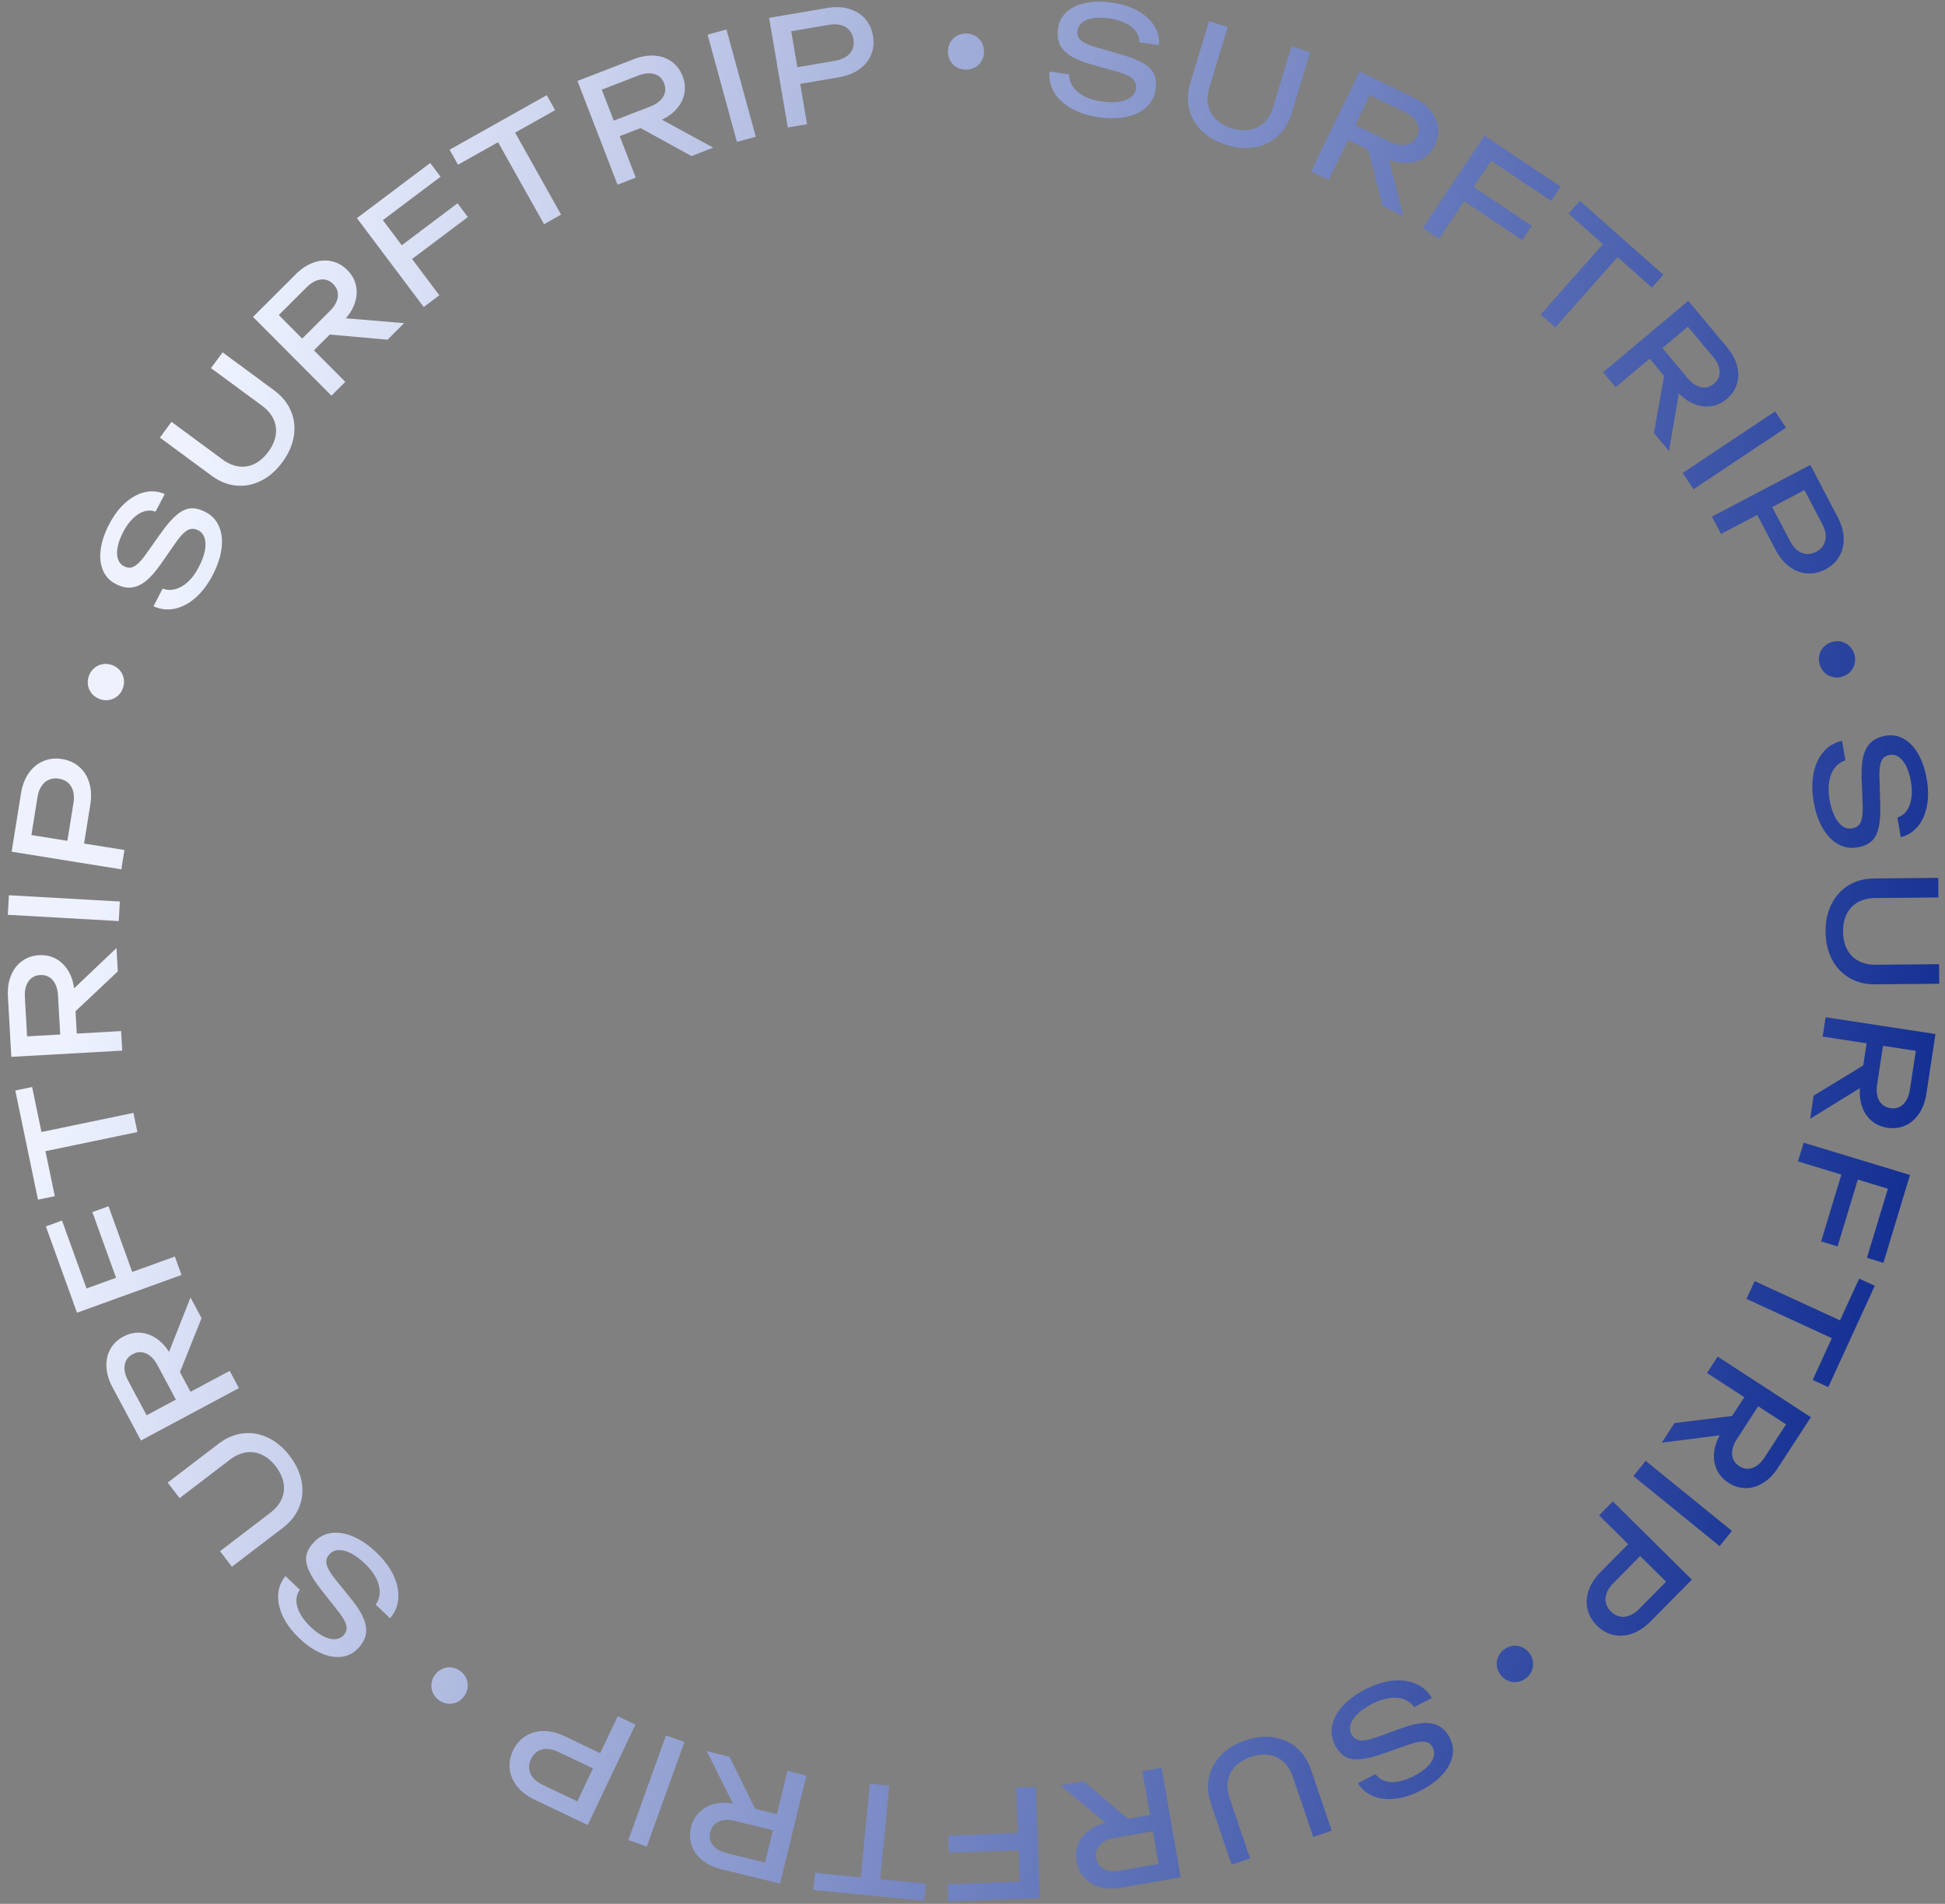 <svg width="188" height="184" viewBox="0 0 188 184" fill="none" xmlns="http://www.w3.org/2000/svg">
<rect x="0" y="0" width="188" height="184" fill="#808080" stroke="none"/>
<path d="M178.371 73.487C177.957 73.616 177.615 73.856 177.346 74.208C177.077 74.559 176.897 74.995 176.807 75.514C176.718 76.038 176.727 76.618 176.836 77.254C176.944 77.88 177.103 78.415 177.314 78.858C177.531 79.301 177.785 79.626 178.077 79.833C178.37 80.044 178.683 80.121 179.017 80.064C179.3 80.016 179.518 79.906 179.673 79.734C179.828 79.567 179.932 79.314 179.986 78.975C180.045 78.641 180.061 78.185 180.035 77.608L179.939 75.269C179.905 74.388 179.962 73.658 180.11 73.081C180.258 72.507 180.506 72.06 180.853 71.739C181.205 71.418 181.67 71.207 182.249 71.108C182.888 70.999 183.479 71.098 184.022 71.408C184.568 71.716 185.032 72.207 185.414 72.878C185.8 73.553 186.076 74.369 186.239 75.325C186.401 76.266 186.403 77.131 186.248 77.918C186.093 78.71 185.796 79.367 185.357 79.888C184.923 80.408 184.378 80.746 183.722 80.902L183.398 79.009C183.762 78.898 184.059 78.685 184.291 78.369C184.523 78.053 184.674 77.652 184.746 77.165C184.823 76.681 184.81 76.141 184.708 75.543C184.609 74.969 184.46 74.476 184.258 74.064C184.058 73.658 183.818 73.357 183.538 73.163C183.258 72.973 182.958 72.906 182.638 72.96C182.38 73.005 182.177 73.107 182.03 73.268C181.888 73.428 181.786 73.666 181.724 73.982C181.667 74.302 181.648 74.724 181.665 75.25L181.737 77.622C181.77 78.609 181.721 79.393 181.588 79.973C181.46 80.557 181.233 80.999 180.906 81.297C180.58 81.595 180.122 81.794 179.534 81.895C178.861 82.01 178.233 81.904 177.649 81.578C177.07 81.251 176.578 80.734 176.171 80.028C175.764 79.322 175.477 78.475 175.307 77.486C175.135 76.479 175.132 75.556 175.298 74.718C175.47 73.884 175.793 73.194 176.266 72.648C176.739 72.107 177.333 71.755 178.046 71.595L178.371 73.487Z" fill="url(#paint0_linear_546_5276)"/>
<path d="M181.237 86.792C180.602 86.798 180.05 86.932 179.58 87.194C179.114 87.456 178.758 87.83 178.509 88.315C178.261 88.804 178.14 89.381 178.146 90.045C178.153 90.713 178.285 91.288 178.542 91.768C178.8 92.248 179.164 92.615 179.634 92.868C180.109 93.122 180.664 93.246 181.298 93.24L187.427 93.184L187.445 95.075L181.245 95.132C180.309 95.141 179.482 94.933 178.762 94.51C178.042 94.092 177.48 93.497 177.076 92.727C176.673 91.957 176.466 91.068 176.457 90.06C176.447 89.052 176.637 88.16 177.025 87.382C177.414 86.605 177.964 85.998 178.676 85.562C179.388 85.13 180.212 84.91 181.147 84.901L187.347 84.844L187.365 86.735L181.237 86.792Z" fill="url(#paint1_linear_546_5276)"/>
<path d="M175.305 105.889L180.096 102.97L180.423 100.831L176.176 100.181L176.462 98.311L187.078 99.937L186.194 105.731C186.082 106.467 185.848 107.098 185.492 107.624C185.141 108.154 184.698 108.539 184.165 108.776C183.635 109.018 183.054 109.091 182.422 108.994C181.837 108.905 181.337 108.686 180.922 108.337C180.506 107.988 180.198 107.54 179.997 106.992C179.796 106.444 179.722 105.834 179.777 105.161L174.964 108.127L175.305 105.889ZM185.179 101.56L182.008 101.074L181.435 104.828C181.373 105.239 181.382 105.605 181.463 105.927C181.544 106.253 181.692 106.517 181.907 106.719C182.123 106.922 182.391 107.047 182.712 107.096C183.207 107.172 183.622 107.05 183.956 106.729C184.294 106.413 184.51 105.942 184.606 105.314L185.179 101.56Z" fill="url(#paint2_linear_546_5276)"/>
<path d="M182.046 122.046L180.456 121.563L182.479 114.885L179.573 114.003L177.617 120.462L176.028 119.979L177.984 113.52L173.79 112.247L174.338 110.437L184.616 113.557L182.046 122.046Z" fill="url(#paint3_linear_546_5276)"/>
<path d="M181.214 124.268L176.718 134.058L175.209 133.364L177.062 129.328L168.813 125.532L169.602 123.814L177.851 127.609L179.705 123.573L181.214 124.268Z" fill="url(#paint4_linear_546_5276)"/>
<path d="M161.852 137.533L167.42 136.85L168.599 135.036L164.997 132.692L166.027 131.107L175.032 136.967L171.84 141.88C171.434 142.505 170.961 142.983 170.421 143.315C169.882 143.654 169.32 143.821 168.737 143.817C168.154 143.819 167.595 143.646 167.058 143.297C166.562 142.974 166.197 142.568 165.962 142.079C165.727 141.591 165.631 141.055 165.673 140.473C165.715 139.891 165.9 139.305 166.227 138.714L160.619 139.431L161.852 137.533ZM172.633 137.662L169.943 135.912L167.875 139.095C167.649 139.443 167.507 139.781 167.448 140.107C167.387 140.438 167.413 140.74 167.526 141.013C167.639 141.285 167.832 141.511 168.104 141.688C168.524 141.961 168.953 142.021 169.389 141.866C169.827 141.718 170.219 141.378 170.565 140.845L172.633 137.662Z" fill="url(#paint5_linear_546_5276)"/>
<path d="M159.066 141.184L167.406 147.957L166.215 149.426L157.875 142.652L159.066 141.184Z" fill="url(#paint6_linear_546_5276)"/>
<path d="M159.534 156.711C158.98 157.271 158.393 157.661 157.773 157.88C157.154 158.1 156.548 158.142 155.957 158.007C155.365 157.878 154.834 157.581 154.362 157.114C153.89 156.647 153.585 156.116 153.446 155.523C153.308 154.936 153.345 154.331 153.557 153.708C153.77 153.086 154.153 152.494 154.706 151.934L157.374 149.234L154.563 146.453L155.892 145.108L163.53 152.666L159.534 156.711ZM155.918 153.032C155.619 153.334 155.412 153.646 155.295 153.967C155.176 154.292 155.151 154.607 155.22 154.91C155.292 155.217 155.456 155.497 155.711 155.748C155.965 156 156.245 156.159 156.549 156.225C156.856 156.294 157.172 156.267 157.495 156.144C157.815 156.024 158.124 155.813 158.423 155.511L161.04 152.862L158.535 150.383L155.918 153.032Z" fill="url(#paint7_linear_546_5276)"/>
<path d="M145.39 159.408C145.651 159.215 145.934 159.1 146.24 159.064C146.545 159.027 146.839 159.071 147.121 159.195C147.403 159.32 147.64 159.512 147.833 159.773C148.027 160.034 148.141 160.318 148.178 160.624C148.214 160.93 148.17 161.224 148.046 161.506C147.923 161.788 147.73 162.025 147.469 162.218C147.209 162.412 146.925 162.526 146.62 162.563C146.314 162.599 146.02 162.555 145.738 162.431C145.456 162.307 145.219 162.114 145.026 161.853C144.833 161.592 144.718 161.309 144.681 161.003C144.645 160.697 144.689 160.403 144.813 160.121C144.937 159.839 145.129 159.601 145.39 159.408Z" fill="url(#paint8_linear_546_5276)"/>
<path d="M136.689 164.987C136.441 164.632 136.108 164.379 135.692 164.229C135.276 164.079 134.807 164.039 134.285 164.111C133.758 164.184 133.209 164.369 132.637 164.666C132.073 164.958 131.612 165.272 131.254 165.608C130.898 165.948 130.666 166.289 130.558 166.63C130.446 166.974 130.467 167.296 130.623 167.597C130.755 167.852 130.926 168.027 131.137 168.122C131.343 168.219 131.616 168.242 131.954 168.191C132.291 168.145 132.73 168.023 133.271 167.823L135.47 167.023C136.298 166.723 137.01 166.556 137.605 166.522C138.196 166.49 138.697 166.591 139.108 166.825C139.521 167.062 139.863 167.442 140.133 167.964C140.431 168.541 140.516 169.135 140.386 169.745C140.258 170.36 139.932 170.951 139.409 171.518C138.883 172.092 138.19 172.601 137.33 173.047C136.482 173.486 135.66 173.751 134.863 173.841C134.061 173.934 133.346 173.85 132.717 173.589C132.09 173.333 131.602 172.916 131.255 172.337L132.958 171.455C133.174 171.768 133.468 171.987 133.839 172.112C134.21 172.237 134.638 172.26 135.124 172.181C135.607 172.108 136.118 171.932 136.657 171.653C137.174 171.385 137.598 171.093 137.928 170.776C138.255 170.462 138.468 170.142 138.568 169.816C138.663 169.492 138.637 169.185 138.487 168.897C138.367 168.664 138.207 168.501 138.01 168.41C137.814 168.323 137.556 168.298 137.237 168.335C136.915 168.377 136.507 168.487 136.012 168.663L133.775 169.45C132.845 169.781 132.083 169.972 131.49 170.02C130.896 170.076 130.407 169.993 130.023 169.772C129.64 169.551 129.312 169.175 129.037 168.645C128.723 168.038 128.633 167.407 128.767 166.752C128.902 166.1 129.245 165.474 129.793 164.872C130.342 164.271 131.061 163.739 131.951 163.278C132.858 162.808 133.736 162.526 134.584 162.43C135.43 162.342 136.185 162.44 136.849 162.726C137.509 163.013 138.023 163.473 138.393 164.104L136.689 164.987Z" fill="url(#paint9_linear_546_5276)"/>
<path d="M124.961 171.726C124.757 171.124 124.457 170.641 124.061 170.276C123.666 169.916 123.2 169.694 122.662 169.609C122.119 169.526 121.534 169.591 120.906 169.805C120.273 170.02 119.769 170.325 119.394 170.719C119.019 171.114 118.785 171.575 118.692 172.101C118.6 172.632 118.656 173.198 118.86 173.799L120.833 179.607L119.043 180.215L117.048 174.34C116.746 173.453 116.684 172.602 116.86 171.785C117.032 170.97 117.42 170.25 118.025 169.626C118.63 169.002 119.409 168.528 120.362 168.204C121.316 167.879 122.222 167.781 123.082 167.907C123.942 168.034 124.69 168.367 125.327 168.908C125.96 169.449 126.427 170.164 126.728 171.05L128.723 176.925L126.934 177.534L124.961 171.726Z" fill="url(#paint10_linear_546_5276)"/>
<path d="M104.731 172.158L109.024 175.774L111.154 175.403L110.416 171.168L112.278 170.843L114.123 181.432L108.354 182.437C107.62 182.564 106.948 182.543 106.337 182.373C105.722 182.209 105.217 181.911 104.822 181.481C104.424 181.056 104.169 180.528 104.059 179.897C103.958 179.314 104.006 178.769 104.204 178.265C104.402 177.76 104.728 177.325 105.183 176.96C105.637 176.594 106.192 176.33 106.847 176.168L102.502 172.546L104.731 172.158ZM111.981 180.147L111.43 176.984L107.691 177.635C107.282 177.707 106.938 177.832 106.66 178.011C106.376 178.192 106.173 178.416 106.05 178.685C105.927 178.954 105.894 179.248 105.95 179.568C106.036 180.062 106.284 180.416 106.695 180.631C107.101 180.851 107.617 180.907 108.242 180.798L111.981 180.147Z" fill="url(#paint11_linear_546_5276)"/>
<path d="M91.657 183.766L91.596 182.105L98.564 181.848L98.452 178.812L91.712 179.061L91.65 177.4L98.39 177.151L98.227 172.769L100.116 172.699L100.515 183.439L91.657 183.766Z" fill="url(#paint12_linear_546_5276)"/>
<path d="M89.337 183.706L78.619 182.661L78.78 181.007L83.198 181.437L84.075 172.395L85.957 172.579L85.079 181.621L89.497 182.052L89.337 183.706Z" fill="url(#paint13_linear_546_5276)"/>
<path d="M70.508 169.781L72.991 174.816L75.092 175.332L76.114 171.156L77.949 171.607L75.395 182.045L69.706 180.649C68.983 180.471 68.375 180.182 67.884 179.781C67.386 179.384 67.043 178.908 66.854 178.356C66.659 177.806 66.638 177.221 66.79 176.599C66.931 176.024 67.193 175.545 67.577 175.162C67.961 174.779 68.434 174.511 68.997 174.36C69.56 174.208 70.174 174.189 70.839 174.303L68.311 169.241L70.508 169.781ZM73.947 180.008L74.71 176.89L71.024 175.986C70.621 175.887 70.256 175.863 69.928 175.916C69.596 175.967 69.32 176.091 69.1 176.288C68.88 176.485 68.731 176.741 68.654 177.056C68.535 177.543 68.62 177.968 68.91 178.329C69.194 178.694 69.645 178.952 70.261 179.103L73.947 180.008Z" fill="url(#paint14_linear_546_5276)"/>
<path d="M66.155 168.363L62.515 178.472L60.736 177.831L64.377 167.721L66.155 168.363Z" fill="url(#paint15_linear_546_5276)"/>
<path d="M51.676 173.936C50.965 173.598 50.403 173.172 49.992 172.658C49.58 172.145 49.341 171.587 49.273 170.983C49.199 170.382 49.305 169.782 49.59 169.183C49.874 168.583 50.274 168.12 50.789 167.794C51.297 167.47 51.88 167.306 52.537 167.301C53.195 167.297 53.879 167.464 54.59 167.803L58.017 169.434L59.714 165.863L61.421 166.676L56.81 176.381L51.676 173.936ZM53.954 169.309C53.57 169.126 53.208 169.033 52.866 169.029C52.52 169.023 52.215 169.102 51.952 169.268C51.686 169.437 51.476 169.684 51.323 170.008C51.169 170.331 51.111 170.647 51.149 170.956C51.185 171.27 51.315 171.559 51.538 171.824C51.757 172.087 52.058 172.309 52.442 172.492L55.804 174.093L57.316 170.91L53.954 169.309Z" fill="url(#paint16_linear_546_5276)"/>
<path d="M44.44 161.461C44.708 161.645 44.909 161.875 45.043 162.152C45.178 162.429 45.233 162.722 45.208 163.029C45.183 163.336 45.079 163.623 44.895 163.891C44.712 164.159 44.482 164.36 44.205 164.495C43.928 164.629 43.636 164.684 43.329 164.659C43.022 164.634 42.735 164.53 42.467 164.346C42.199 164.163 41.998 163.932 41.864 163.655C41.729 163.378 41.675 163.086 41.7 162.779C41.724 162.472 41.828 162.184 42.012 161.916C42.195 161.648 42.425 161.447 42.702 161.312C42.979 161.178 43.271 161.123 43.578 161.148C43.885 161.173 44.172 161.278 44.44 161.461Z" fill="url(#paint17_linear_546_5276)"/>
<path d="M36.31 155.079C36.565 154.729 36.696 154.332 36.702 153.889C36.708 153.446 36.593 152.99 36.355 152.519C36.114 152.045 35.761 151.585 35.294 151.14C34.835 150.701 34.388 150.367 33.954 150.138C33.517 149.911 33.119 149.802 32.761 149.811C32.4 149.816 32.103 149.941 31.869 150.187C31.671 150.394 31.562 150.613 31.54 150.843C31.515 151.07 31.582 151.335 31.741 151.639C31.894 151.943 32.152 152.318 32.518 152.766L33.989 154.586C34.542 155.273 34.931 155.892 35.157 156.444C35.38 156.993 35.447 157.5 35.361 157.965C35.27 158.433 35.023 158.88 34.618 159.305C34.17 159.775 33.636 160.047 33.017 160.123C32.394 160.202 31.729 160.085 31.023 159.774C30.31 159.463 29.603 158.973 28.902 158.304C28.211 157.644 27.693 156.952 27.348 156.227C27 155.499 26.847 154.794 26.888 154.114C26.926 153.438 27.162 152.841 27.595 152.324L28.984 153.65C28.758 153.956 28.646 154.305 28.649 154.696C28.651 155.088 28.769 155.501 29.003 155.935C29.229 156.369 29.561 156.795 30 157.214C30.422 157.616 30.836 157.922 31.242 158.132C31.646 158.339 32.018 158.437 32.358 158.425C32.696 158.411 32.976 158.286 33.2 158.051C33.381 157.861 33.483 157.657 33.505 157.441C33.523 157.227 33.463 156.975 33.325 156.685C33.179 156.394 32.943 156.043 32.616 155.632L31.144 153.771C30.528 152.999 30.1 152.34 29.861 151.795C29.615 151.25 29.534 150.76 29.619 150.326C29.703 149.891 29.951 149.458 30.363 149.026C30.834 148.532 31.401 148.241 32.064 148.155C32.723 148.072 33.427 148.192 34.174 148.516C34.921 148.84 35.657 149.348 36.383 150.04C37.122 150.746 37.674 151.484 38.041 152.256C38.4 153.028 38.553 153.775 38.499 154.496C38.442 155.213 38.175 155.85 37.699 156.405L36.31 155.079Z" fill="url(#paint18_linear_546_5276)"/>
<path d="M26.139 146.197C26.644 145.812 27.006 145.373 27.225 144.881C27.44 144.392 27.503 143.879 27.411 143.342C27.317 142.801 27.068 142.267 26.666 141.739C26.261 141.207 25.811 140.826 25.317 140.596C24.824 140.366 24.313 140.29 23.785 140.369C23.253 140.451 22.734 140.684 22.23 141.069L17.358 144.789L16.211 143.285L21.14 139.522C21.884 138.954 22.67 138.624 23.5 138.531C24.327 138.435 25.132 138.574 25.916 138.949C26.701 139.324 27.398 139.912 28.009 140.713C28.62 141.515 29.003 142.343 29.157 143.199C29.311 144.055 29.234 144.871 28.925 145.647C28.614 146.42 28.087 147.09 27.343 147.657L22.414 151.42L21.267 149.916L26.139 146.197Z" fill="url(#paint19_linear_546_5276)"/>
<path d="M19.481 127.394L17.395 132.605L18.414 134.513L22.202 132.487L23.094 134.156L13.623 139.22L10.861 134.051C10.51 133.394 10.32 132.748 10.289 132.115C10.253 131.479 10.377 130.906 10.662 130.396C10.94 129.884 11.362 129.477 11.926 129.176C12.448 128.897 12.979 128.772 13.52 128.802C14.061 128.832 14.576 129.007 15.066 129.325C15.555 129.643 15.979 130.087 16.339 130.659L18.414 125.397L19.481 127.394ZM14.171 136.782L17 135.27L15.21 131.92C15.015 131.554 14.788 131.266 14.53 131.057C14.27 130.844 13.993 130.721 13.7 130.689C13.407 130.656 13.117 130.716 12.831 130.869C12.389 131.106 12.13 131.452 12.055 131.91C11.974 132.365 12.082 132.873 12.382 133.433L14.171 136.782Z" fill="url(#paint20_linear_546_5276)"/>
<path d="M4.432 118.525L5.994 117.961L8.364 124.525L11.219 123.493L8.927 117.145L10.489 116.581L12.781 122.929L16.902 121.44L17.545 123.219L7.444 126.869L4.432 118.525Z" fill="url(#paint21_linear_546_5276)"/>
<path d="M3.671 115.944L1.478 105.394L3.104 105.056L4.008 109.405L12.896 107.558L13.281 109.41L4.393 111.257L5.297 115.606L3.671 115.944Z" fill="url(#paint22_linear_546_5276)"/>
<path d="M11.386 93.885L7.3 97.731L7.421 99.891L11.71 99.651L11.816 101.539L1.094 102.139L0.765 96.288C0.723 95.544 0.822 94.878 1.061 94.29C1.296 93.698 1.649 93.231 2.123 92.889C2.591 92.542 3.144 92.351 3.783 92.315C4.374 92.282 4.908 92.394 5.386 92.649C5.864 92.905 6.258 93.28 6.568 93.774C6.878 94.269 7.076 94.851 7.161 95.521L11.259 91.624L11.386 93.885ZM2.617 100.16L5.82 99.981L5.607 96.189C5.583 95.774 5.499 95.418 5.353 95.12C5.207 94.817 5.008 94.589 4.755 94.435C4.503 94.282 4.215 94.215 3.89 94.233C3.39 94.261 3.01 94.466 2.749 94.849C2.483 95.228 2.369 95.734 2.404 96.368L2.617 100.16Z" fill="url(#paint23_linear_546_5276)"/>
<path d="M11.478 89.018L0.755 88.412L0.861 86.523L11.584 87.129L11.478 89.018Z" fill="url(#paint24_linear_546_5276)"/>
<path d="M2.026 76.696C2.15 75.918 2.401 75.259 2.778 74.72C3.154 74.181 3.622 73.794 4.182 73.56C4.738 73.321 5.343 73.254 5.998 73.359C6.653 73.464 7.21 73.718 7.667 74.121C8.121 74.518 8.442 75.032 8.631 75.662C8.82 76.292 8.852 76.997 8.727 77.775L8.126 81.524L12.028 82.152L11.729 84.019L1.125 82.313L2.026 76.696ZM7.104 77.586C7.172 77.166 7.159 76.792 7.067 76.463C6.975 76.129 6.813 75.858 6.581 75.651C6.343 75.444 6.048 75.312 5.694 75.255C5.341 75.198 5.021 75.231 4.735 75.355C4.445 75.477 4.204 75.683 4.013 75.971C3.822 76.255 3.693 76.607 3.626 77.026L3.036 80.705L6.514 81.265L7.104 77.586Z" fill="url(#paint25_linear_546_5276)"/>
<path d="M11.896 66.464C11.795 66.773 11.63 67.03 11.402 67.237C11.173 67.443 10.908 67.578 10.607 67.639C10.305 67.701 10 67.682 9.692 67.581C9.383 67.479 9.126 67.314 8.919 67.086C8.713 66.857 8.579 66.592 8.517 66.29C8.455 65.989 8.474 65.683 8.575 65.375C8.676 65.066 8.841 64.808 9.069 64.602C9.298 64.395 9.563 64.261 9.864 64.199C10.166 64.137 10.471 64.157 10.779 64.258C11.088 64.359 11.345 64.524 11.552 64.753C11.758 64.981 11.892 65.246 11.954 65.548C12.016 65.85 11.997 66.155 11.896 66.464Z" fill="url(#paint26_linear_546_5276)"/>
<path d="M15.717 56.889C16.125 57.036 16.542 57.051 16.969 56.933C17.395 56.816 17.801 56.577 18.187 56.217C18.574 55.854 18.916 55.385 19.212 54.813C19.505 54.249 19.7 53.727 19.799 53.245C19.893 52.762 19.887 52.349 19.778 52.008C19.672 51.662 19.469 51.411 19.168 51.255C18.914 51.123 18.673 51.079 18.446 51.123C18.222 51.162 17.986 51.301 17.739 51.538C17.49 51.77 17.202 52.123 16.875 52.599L15.54 54.521C15.037 55.244 14.552 55.792 14.085 56.163C13.621 56.53 13.154 56.736 12.683 56.783C12.209 56.827 11.711 56.714 11.19 56.443C10.613 56.144 10.202 55.708 9.956 55.134C9.707 54.557 9.632 53.886 9.733 53.121C9.831 52.349 10.104 51.533 10.55 50.672C10.989 49.824 11.508 49.133 12.107 48.599C12.709 48.062 13.341 47.717 14.005 47.567C14.665 47.414 15.303 47.474 15.921 47.746L15.038 49.451C14.681 49.319 14.315 49.309 13.94 49.422C13.565 49.533 13.201 49.762 12.851 50.107C12.498 50.446 12.182 50.884 11.903 51.423C11.635 51.94 11.457 52.423 11.37 52.873C11.284 53.318 11.294 53.703 11.401 54.027C11.509 54.347 11.708 54.582 11.996 54.731C12.229 54.852 12.452 54.893 12.666 54.853C12.876 54.812 13.101 54.684 13.341 54.469C13.579 54.249 13.85 53.924 14.153 53.494L15.526 51.56C16.095 50.752 16.607 50.158 17.063 49.776C17.517 49.387 17.964 49.173 18.405 49.132C18.845 49.092 19.33 49.209 19.86 49.484C20.466 49.798 20.903 50.262 21.172 50.875C21.436 51.486 21.518 52.195 21.416 53.003C21.315 53.811 21.034 54.661 20.572 55.551C20.102 56.459 19.548 57.196 18.91 57.763C18.27 58.324 17.597 58.679 16.89 58.829C16.186 58.975 15.501 58.896 14.835 58.593L15.717 56.889Z" fill="url(#paint27_linear_546_5276)"/>
<path d="M21.511 44.407C22.023 44.783 22.545 45.008 23.078 45.081C23.608 45.151 24.117 45.066 24.607 44.828C25.099 44.586 25.542 44.197 25.935 43.663C26.331 43.124 26.57 42.586 26.652 42.047C26.734 41.509 26.663 40.997 26.439 40.511C26.211 40.023 25.842 39.591 25.331 39.214L20.394 35.577L21.515 34.054L26.508 37.733C27.262 38.289 27.8 38.952 28.122 39.723C28.447 40.49 28.54 41.303 28.4 42.161C28.261 43.019 27.893 43.854 27.296 44.665C26.699 45.477 26.012 46.077 25.235 46.465C24.457 46.853 23.653 47.007 22.822 46.929C21.993 46.846 21.202 46.527 20.449 45.972L15.455 42.293L16.575 40.77L21.511 44.407Z" fill="url(#paint28_linear_546_5276)"/>
<path d="M37.463 32.83L31.875 32.333L30.343 33.86L33.377 36.906L32.038 38.241L24.455 30.627L28.603 26.491C29.13 25.965 29.693 25.596 30.29 25.384C30.888 25.166 31.472 25.119 32.042 25.245C32.613 25.365 33.123 25.651 33.575 26.105C33.993 26.524 34.266 26.997 34.393 27.525C34.52 28.052 34.503 28.596 34.34 29.156C34.177 29.716 33.874 30.251 33.431 30.76L39.065 31.232L37.463 32.83ZM26.947 30.449L29.211 32.723L31.898 30.043C32.193 29.75 32.402 29.45 32.528 29.142C32.656 28.832 32.694 28.531 32.64 28.241C32.587 27.95 32.445 27.69 32.216 27.46C31.862 27.105 31.456 26.957 30.997 27.017C30.538 27.07 30.083 27.321 29.634 27.769L26.947 30.449Z" fill="url(#paint29_linear_546_5276)"/>
<path d="M41.584 15.753L42.582 17.082L37.009 21.275L38.834 23.703L44.224 19.648L45.222 20.977L39.832 25.032L42.466 28.537L40.955 29.674L34.5 21.082L41.584 15.753Z" fill="url(#paint30_linear_546_5276)"/>
<path d="M43.458 14.469L52.847 9.197L53.66 10.647L49.79 12.82L54.234 20.744L52.586 21.669L48.142 13.746L44.271 15.919L43.458 14.469Z" fill="url(#paint31_linear_546_5276)"/>
<path d="M66.835 15.086L61.92 12.378L59.903 13.158L61.453 17.168L59.69 17.849L55.815 7.825L61.278 5.712C61.972 5.443 62.635 5.333 63.268 5.38C63.903 5.421 64.456 5.614 64.927 5.96C65.401 6.299 65.753 6.767 65.984 7.364C66.198 7.916 66.257 8.459 66.161 8.993C66.066 9.527 65.83 10.017 65.456 10.464C65.081 10.912 64.588 11.279 63.978 11.566L68.945 14.269L66.835 15.086ZM58.167 8.667L59.325 11.661L62.864 10.292C63.251 10.142 63.564 9.952 63.802 9.721C64.045 9.489 64.2 9.229 64.268 8.942C64.336 8.654 64.312 8.359 64.195 8.056C64.014 7.588 63.701 7.289 63.257 7.159C62.815 7.022 62.298 7.069 61.706 7.298L58.167 8.667Z" fill="url(#paint32_linear_546_5276)"/>
<path d="M71.23 13.714L68.395 3.347L70.218 2.848L73.053 13.215L71.23 13.714Z" fill="url(#paint33_linear_546_5276)"/>
<path d="M79.946 0.773C80.722 0.641 81.426 0.666 82.058 0.849C82.689 1.033 83.206 1.352 83.608 1.807C84.014 2.256 84.272 2.808 84.384 3.462C84.495 4.117 84.434 4.726 84.201 5.289C83.972 5.846 83.589 6.316 83.054 6.698C82.519 7.08 81.863 7.337 81.087 7.469L77.346 8.106L78.01 12.005L76.147 12.322L74.342 1.727L79.946 0.773ZM80.742 5.871C81.16 5.799 81.511 5.667 81.793 5.474C82.079 5.279 82.282 5.039 82.403 4.752C82.523 4.46 82.553 4.138 82.492 3.784C82.432 3.431 82.298 3.139 82.089 2.908C81.879 2.673 81.607 2.511 81.273 2.422C80.943 2.333 80.568 2.324 80.15 2.395L76.48 3.02L77.072 6.496L80.742 5.871Z" fill="url(#paint34_linear_546_5276)"/>
<path d="M93.398 6.733C93.073 6.738 92.776 6.666 92.507 6.517C92.237 6.368 92.024 6.161 91.868 5.895C91.711 5.63 91.63 5.335 91.626 5.01C91.621 4.686 91.693 4.388 91.841 4.119C91.99 3.849 92.197 3.636 92.462 3.479C92.727 3.323 93.022 3.242 93.347 3.237C93.671 3.233 93.968 3.305 94.238 3.454C94.507 3.603 94.72 3.81 94.877 4.075C95.034 4.34 95.114 4.635 95.119 4.96C95.124 5.285 95.052 5.582 94.903 5.852C94.754 6.121 94.547 6.335 94.282 6.491C94.017 6.648 93.723 6.729 93.398 6.733Z" fill="url(#paint35_linear_546_5276)"/>
<path d="M103.342 7.188C103.339 7.622 103.463 8.021 103.715 8.385C103.967 8.749 104.326 9.053 104.793 9.298C105.264 9.544 105.819 9.712 106.457 9.803C107.085 9.893 107.643 9.904 108.13 9.839C108.617 9.768 109.004 9.626 109.29 9.411C109.58 9.196 109.75 8.921 109.797 8.586C109.838 8.302 109.8 8.06 109.683 7.86C109.572 7.661 109.363 7.484 109.057 7.329C108.757 7.171 108.328 7.016 107.771 6.864L105.516 6.239C104.668 6.002 103.991 5.725 103.487 5.407C102.987 5.089 102.637 4.716 102.438 4.288C102.239 3.854 102.181 3.346 102.263 2.765C102.355 2.122 102.63 1.589 103.091 1.167C103.551 0.741 104.159 0.449 104.914 0.291C105.675 0.129 106.535 0.117 107.494 0.254C108.44 0.388 109.263 0.65 109.965 1.04C110.671 1.43 111.205 1.914 111.566 2.491C111.929 3.064 112.084 3.686 112.032 4.359L110.132 4.089C110.138 3.708 110.026 3.359 109.796 3.042C109.566 2.725 109.231 2.457 108.789 2.24C108.353 2.019 107.834 1.865 107.234 1.78C106.658 1.697 106.143 1.689 105.69 1.755C105.242 1.821 104.883 1.958 104.612 2.166C104.346 2.374 104.191 2.639 104.145 2.96C104.108 3.22 104.144 3.445 104.252 3.634C104.361 3.819 104.556 3.989 104.837 4.145C105.124 4.296 105.52 4.445 106.025 4.589L108.304 5.247C109.254 5.517 109.985 5.804 110.496 6.109C111.013 6.409 111.363 6.761 111.547 7.163C111.731 7.566 111.781 8.063 111.697 8.654C111.601 9.33 111.308 9.896 110.819 10.352C110.331 10.804 109.689 11.115 108.893 11.286C108.097 11.458 107.203 11.473 106.211 11.331C105.2 11.187 104.321 10.907 103.575 10.492C102.834 10.073 102.276 9.555 101.901 8.937C101.53 8.319 101.378 7.646 101.442 6.917L103.342 7.188Z" fill="url(#paint36_linear_546_5276)"/>
<path d="M116.89 8.475C116.706 9.082 116.668 9.65 116.777 10.178C116.888 10.7 117.137 11.153 117.525 11.536C117.917 11.92 118.431 12.208 119.066 12.402C119.705 12.596 120.292 12.643 120.827 12.541C121.362 12.439 121.821 12.201 122.203 11.829C122.587 11.451 122.871 10.959 123.056 10.351L124.837 4.483L126.646 5.034L124.844 10.97C124.572 11.866 124.126 12.594 123.507 13.154C122.892 13.716 122.158 14.074 121.303 14.228C120.448 14.382 119.538 14.312 118.575 14.019C117.611 13.726 116.817 13.277 116.192 12.673C115.567 12.068 115.154 11.361 114.951 10.55C114.752 9.741 114.789 8.889 115.061 7.993L116.863 2.057L118.672 2.607L116.89 8.475Z" fill="url(#paint37_linear_546_5276)"/>
<path d="M133.626 19.908L132.251 14.465L130.305 13.521L128.432 17.389L126.731 16.564L131.413 6.893L136.684 9.45C137.354 9.775 137.887 10.185 138.284 10.68C138.687 11.172 138.924 11.709 138.993 12.289C139.069 12.867 138.967 13.444 138.688 14.02C138.43 14.553 138.074 14.967 137.618 15.261C137.163 15.555 136.644 15.717 136.062 15.748C135.479 15.778 134.875 15.668 134.248 15.418L135.662 20.896L133.626 19.908ZM132.402 9.188L131.004 12.077L134.419 13.733C134.793 13.914 135.145 14.014 135.477 14.031C135.812 14.05 136.108 13.987 136.364 13.841C136.621 13.694 136.82 13.475 136.961 13.183C137.18 12.731 137.185 12.299 136.977 11.885C136.775 11.468 136.389 11.122 135.817 10.845L132.402 9.188Z" fill="url(#paint38_linear_546_5276)"/>
<path d="M150.856 18.037L149.933 19.419L144.135 15.54L142.448 18.065L148.056 21.817L147.133 23.198L141.525 19.447L139.091 23.092L137.519 22.04L143.486 13.106L150.856 18.037Z" fill="url(#paint39_linear_546_5276)"/>
<path d="M152.71 19.406L160.772 26.551L159.671 27.796L156.348 24.85L150.33 31.65L148.915 30.396L154.932 23.596L151.609 20.65L152.71 19.406Z" fill="url(#paint40_linear_546_5276)"/>
<path d="M159.868 41.854L160.845 36.326L159.456 34.667L156.163 37.426L154.949 35.975L163.183 29.077L166.943 33.572C167.421 34.143 167.74 34.736 167.899 35.35C168.065 35.965 168.061 36.552 167.886 37.109C167.718 37.667 167.389 38.152 166.899 38.562C166.445 38.943 165.95 39.173 165.414 39.255C164.879 39.336 164.339 39.271 163.795 39.06C163.251 38.849 162.745 38.5 162.276 38.014L161.321 43.59L159.868 41.854ZM163.145 31.576L160.686 33.636L163.122 36.549C163.389 36.867 163.67 37.102 163.965 37.254C164.263 37.409 164.559 37.473 164.853 37.445C165.146 37.417 165.418 37.298 165.667 37.09C166.051 36.768 166.233 36.376 166.213 35.913C166.2 35.45 165.989 34.976 165.581 34.489L163.145 31.576Z" fill="url(#paint41_linear_546_5276)"/>
<path d="M162.64 45.711L171.58 39.759L172.627 41.334L163.687 47.286L162.64 45.711Z" fill="url(#paint42_linear_546_5276)"/>
<path d="M177.625 49.973C177.991 50.671 178.185 51.349 178.207 52.006C178.228 52.664 178.085 53.254 177.777 53.777C177.476 54.302 177.031 54.719 176.444 55.027C175.856 55.336 175.259 55.466 174.652 55.418C174.051 55.372 173.486 55.153 172.957 54.761C172.429 54.37 171.981 53.825 171.615 53.127L169.852 49.764L166.352 51.601L165.474 49.926L174.984 44.935L177.625 49.973ZM173.028 52.305C173.225 52.682 173.459 52.974 173.73 53.183C174.003 53.395 174.295 53.514 174.605 53.541C174.919 53.564 175.235 53.493 175.552 53.327C175.869 53.16 176.105 52.942 176.26 52.672C176.419 52.4 176.488 52.091 176.469 51.745C176.451 51.404 176.344 51.045 176.147 50.668L174.416 47.368L171.297 49.006L173.028 52.305Z" fill="url(#paint43_linear_546_5276)"/>
<path d="M175.904 64.277C175.801 63.969 175.779 63.664 175.839 63.362C175.899 63.06 176.031 62.794 176.236 62.564C176.441 62.334 176.698 62.167 177.005 62.065C177.313 61.961 177.618 61.94 177.92 62C178.222 62.06 178.488 62.193 178.718 62.398C178.947 62.603 179.114 62.86 179.217 63.168C179.32 63.476 179.342 63.781 179.282 64.083C179.222 64.385 179.089 64.651 178.884 64.881C178.679 65.111 178.423 65.277 178.115 65.38C177.807 65.483 177.503 65.505 177.201 65.445C176.899 65.385 176.633 65.252 176.403 65.047C176.173 64.842 176.007 64.585 175.904 64.277Z" fill="url(#paint44_linear_546_5276)"/>
<defs>
<linearGradient id="paint0_linear_546_5276" x1="191.325" y1="157.118" x2="3.227" y2="114.383" gradientUnits="userSpaceOnUse">
<stop stop-color="#001E89"/>
<stop offset="1" stop-color="#EEF2FF"/>
</linearGradient>
<linearGradient id="paint1_linear_546_5276" x1="191.325" y1="157.118" x2="3.227" y2="114.383" gradientUnits="userSpaceOnUse">
<stop stop-color="#001E89"/>
<stop offset="1" stop-color="#EEF2FF"/>
</linearGradient>
<linearGradient id="paint2_linear_546_5276" x1="191.325" y1="157.118" x2="3.227" y2="114.383" gradientUnits="userSpaceOnUse">
<stop stop-color="#001E89"/>
<stop offset="1" stop-color="#EEF2FF"/>
</linearGradient>
<linearGradient id="paint3_linear_546_5276" x1="191.325" y1="157.118" x2="3.227" y2="114.383" gradientUnits="userSpaceOnUse">
<stop stop-color="#001E89"/>
<stop offset="1" stop-color="#EEF2FF"/>
</linearGradient>
<linearGradient id="paint4_linear_546_5276" x1="191.325" y1="157.118" x2="3.227" y2="114.383" gradientUnits="userSpaceOnUse">
<stop stop-color="#001E89"/>
<stop offset="1" stop-color="#EEF2FF"/>
</linearGradient>
<linearGradient id="paint5_linear_546_5276" x1="191.325" y1="157.118" x2="3.227" y2="114.383" gradientUnits="userSpaceOnUse">
<stop stop-color="#001E89"/>
<stop offset="1" stop-color="#EEF2FF"/>
</linearGradient>
<linearGradient id="paint6_linear_546_5276" x1="191.325" y1="157.118" x2="3.227" y2="114.383" gradientUnits="userSpaceOnUse">
<stop stop-color="#001E89"/>
<stop offset="1" stop-color="#EEF2FF"/>
</linearGradient>
<linearGradient id="paint7_linear_546_5276" x1="191.325" y1="157.118" x2="3.227" y2="114.383" gradientUnits="userSpaceOnUse">
<stop stop-color="#001E89"/>
<stop offset="1" stop-color="#EEF2FF"/>
</linearGradient>
<linearGradient id="paint8_linear_546_5276" x1="191.325" y1="157.118" x2="3.227" y2="114.383" gradientUnits="userSpaceOnUse">
<stop stop-color="#001E89"/>
<stop offset="1" stop-color="#EEF2FF"/>
</linearGradient>
<linearGradient id="paint9_linear_546_5276" x1="191.325" y1="157.118" x2="3.227" y2="114.383" gradientUnits="userSpaceOnUse">
<stop stop-color="#001E89"/>
<stop offset="1" stop-color="#EEF2FF"/>
</linearGradient>
<linearGradient id="paint10_linear_546_5276" x1="191.325" y1="157.118" x2="3.227" y2="114.383" gradientUnits="userSpaceOnUse">
<stop stop-color="#001E89"/>
<stop offset="1" stop-color="#EEF2FF"/>
</linearGradient>
<linearGradient id="paint11_linear_546_5276" x1="191.325" y1="157.118" x2="3.227" y2="114.383" gradientUnits="userSpaceOnUse">
<stop stop-color="#001E89"/>
<stop offset="1" stop-color="#EEF2FF"/>
</linearGradient>
<linearGradient id="paint12_linear_546_5276" x1="191.325" y1="157.118" x2="3.227" y2="114.383" gradientUnits="userSpaceOnUse">
<stop stop-color="#001E89"/>
<stop offset="1" stop-color="#EEF2FF"/>
</linearGradient>
<linearGradient id="paint13_linear_546_5276" x1="191.325" y1="157.118" x2="3.227" y2="114.383" gradientUnits="userSpaceOnUse">
<stop stop-color="#001E89"/>
<stop offset="1" stop-color="#EEF2FF"/>
</linearGradient>
<linearGradient id="paint14_linear_546_5276" x1="191.325" y1="157.118" x2="3.227" y2="114.383" gradientUnits="userSpaceOnUse">
<stop stop-color="#001E89"/>
<stop offset="1" stop-color="#EEF2FF"/>
</linearGradient>
<linearGradient id="paint15_linear_546_5276" x1="191.325" y1="157.118" x2="3.227" y2="114.383" gradientUnits="userSpaceOnUse">
<stop stop-color="#001E89"/>
<stop offset="1" stop-color="#EEF2FF"/>
</linearGradient>
<linearGradient id="paint16_linear_546_5276" x1="191.325" y1="157.118" x2="3.227" y2="114.383" gradientUnits="userSpaceOnUse">
<stop stop-color="#001E89"/>
<stop offset="1" stop-color="#EEF2FF"/>
</linearGradient>
<linearGradient id="paint17_linear_546_5276" x1="191.325" y1="157.118" x2="3.227" y2="114.383" gradientUnits="userSpaceOnUse">
<stop stop-color="#001E89"/>
<stop offset="1" stop-color="#EEF2FF"/>
</linearGradient>
<linearGradient id="paint18_linear_546_5276" x1="191.325" y1="157.118" x2="3.227" y2="114.383" gradientUnits="userSpaceOnUse">
<stop stop-color="#001E89"/>
<stop offset="1" stop-color="#EEF2FF"/>
</linearGradient>
<linearGradient id="paint19_linear_546_5276" x1="191.325" y1="157.118" x2="3.227" y2="114.383" gradientUnits="userSpaceOnUse">
<stop stop-color="#001E89"/>
<stop offset="1" stop-color="#EEF2FF"/>
</linearGradient>
<linearGradient id="paint20_linear_546_5276" x1="191.325" y1="157.118" x2="3.227" y2="114.383" gradientUnits="userSpaceOnUse">
<stop stop-color="#001E89"/>
<stop offset="1" stop-color="#EEF2FF"/>
</linearGradient>
<linearGradient id="paint21_linear_546_5276" x1="191.325" y1="157.118" x2="3.227" y2="114.383" gradientUnits="userSpaceOnUse">
<stop stop-color="#001E89"/>
<stop offset="1" stop-color="#EEF2FF"/>
</linearGradient>
<linearGradient id="paint22_linear_546_5276" x1="191.325" y1="157.118" x2="3.227" y2="114.383" gradientUnits="userSpaceOnUse">
<stop stop-color="#001E89"/>
<stop offset="1" stop-color="#EEF2FF"/>
</linearGradient>
<linearGradient id="paint23_linear_546_5276" x1="191.325" y1="157.118" x2="3.227" y2="114.383" gradientUnits="userSpaceOnUse">
<stop stop-color="#001E89"/>
<stop offset="1" stop-color="#EEF2FF"/>
</linearGradient>
<linearGradient id="paint24_linear_546_5276" x1="191.325" y1="157.118" x2="3.227" y2="114.383" gradientUnits="userSpaceOnUse">
<stop stop-color="#001E89"/>
<stop offset="1" stop-color="#EEF2FF"/>
</linearGradient>
<linearGradient id="paint25_linear_546_5276" x1="191.325" y1="157.118" x2="3.227" y2="114.383" gradientUnits="userSpaceOnUse">
<stop stop-color="#001E89"/>
<stop offset="1" stop-color="#EEF2FF"/>
</linearGradient>
<linearGradient id="paint26_linear_546_5276" x1="191.325" y1="157.118" x2="3.227" y2="114.383" gradientUnits="userSpaceOnUse">
<stop stop-color="#001E89"/>
<stop offset="1" stop-color="#EEF2FF"/>
</linearGradient>
<linearGradient id="paint27_linear_546_5276" x1="191.325" y1="157.118" x2="3.227" y2="114.383" gradientUnits="userSpaceOnUse">
<stop stop-color="#001E89"/>
<stop offset="1" stop-color="#EEF2FF"/>
</linearGradient>
<linearGradient id="paint28_linear_546_5276" x1="191.325" y1="157.118" x2="3.227" y2="114.383" gradientUnits="userSpaceOnUse">
<stop stop-color="#001E89"/>
<stop offset="1" stop-color="#EEF2FF"/>
</linearGradient>
<linearGradient id="paint29_linear_546_5276" x1="191.325" y1="157.118" x2="3.227" y2="114.383" gradientUnits="userSpaceOnUse">
<stop stop-color="#001E89"/>
<stop offset="1" stop-color="#EEF2FF"/>
</linearGradient>
<linearGradient id="paint30_linear_546_5276" x1="191.325" y1="157.118" x2="3.227" y2="114.383" gradientUnits="userSpaceOnUse">
<stop stop-color="#001E89"/>
<stop offset="1" stop-color="#EEF2FF"/>
</linearGradient>
<linearGradient id="paint31_linear_546_5276" x1="191.325" y1="157.118" x2="3.227" y2="114.383" gradientUnits="userSpaceOnUse">
<stop stop-color="#001E89"/>
<stop offset="1" stop-color="#EEF2FF"/>
</linearGradient>
<linearGradient id="paint32_linear_546_5276" x1="191.325" y1="157.118" x2="3.227" y2="114.383" gradientUnits="userSpaceOnUse">
<stop stop-color="#001E89"/>
<stop offset="1" stop-color="#EEF2FF"/>
</linearGradient>
<linearGradient id="paint33_linear_546_5276" x1="191.325" y1="157.118" x2="3.227" y2="114.383" gradientUnits="userSpaceOnUse">
<stop stop-color="#001E89"/>
<stop offset="1" stop-color="#EEF2FF"/>
</linearGradient>
<linearGradient id="paint34_linear_546_5276" x1="191.325" y1="157.118" x2="3.227" y2="114.383" gradientUnits="userSpaceOnUse">
<stop stop-color="#001E89"/>
<stop offset="1" stop-color="#EEF2FF"/>
</linearGradient>
<linearGradient id="paint35_linear_546_5276" x1="191.325" y1="157.118" x2="3.227" y2="114.383" gradientUnits="userSpaceOnUse">
<stop stop-color="#001E89"/>
<stop offset="1" stop-color="#EEF2FF"/>
</linearGradient>
<linearGradient id="paint36_linear_546_5276" x1="191.325" y1="157.118" x2="3.227" y2="114.383" gradientUnits="userSpaceOnUse">
<stop stop-color="#001E89"/>
<stop offset="1" stop-color="#EEF2FF"/>
</linearGradient>
<linearGradient id="paint37_linear_546_5276" x1="191.325" y1="157.118" x2="3.227" y2="114.383" gradientUnits="userSpaceOnUse">
<stop stop-color="#001E89"/>
<stop offset="1" stop-color="#EEF2FF"/>
</linearGradient>
<linearGradient id="paint38_linear_546_5276" x1="191.325" y1="157.118" x2="3.227" y2="114.383" gradientUnits="userSpaceOnUse">
<stop stop-color="#001E89"/>
<stop offset="1" stop-color="#EEF2FF"/>
</linearGradient>
<linearGradient id="paint39_linear_546_5276" x1="191.325" y1="157.118" x2="3.227" y2="114.383" gradientUnits="userSpaceOnUse">
<stop stop-color="#001E89"/>
<stop offset="1" stop-color="#EEF2FF"/>
</linearGradient>
<linearGradient id="paint40_linear_546_5276" x1="191.325" y1="157.118" x2="3.227" y2="114.383" gradientUnits="userSpaceOnUse">
<stop stop-color="#001E89"/>
<stop offset="1" stop-color="#EEF2FF"/>
</linearGradient>
<linearGradient id="paint41_linear_546_5276" x1="191.325" y1="157.118" x2="3.227" y2="114.383" gradientUnits="userSpaceOnUse">
<stop stop-color="#001E89"/>
<stop offset="1" stop-color="#EEF2FF"/>
</linearGradient>
<linearGradient id="paint42_linear_546_5276" x1="191.325" y1="157.118" x2="3.227" y2="114.383" gradientUnits="userSpaceOnUse">
<stop stop-color="#001E89"/>
<stop offset="1" stop-color="#EEF2FF"/>
</linearGradient>
<linearGradient id="paint43_linear_546_5276" x1="191.325" y1="157.118" x2="3.227" y2="114.383" gradientUnits="userSpaceOnUse">
<stop stop-color="#001E89"/>
<stop offset="1" stop-color="#EEF2FF"/>
</linearGradient>
<linearGradient id="paint44_linear_546_5276" x1="191.325" y1="157.118" x2="3.227" y2="114.383" gradientUnits="userSpaceOnUse">
<stop stop-color="#001E89"/>
<stop offset="1" stop-color="#EEF2FF"/>
</linearGradient>
</defs>
</svg>
